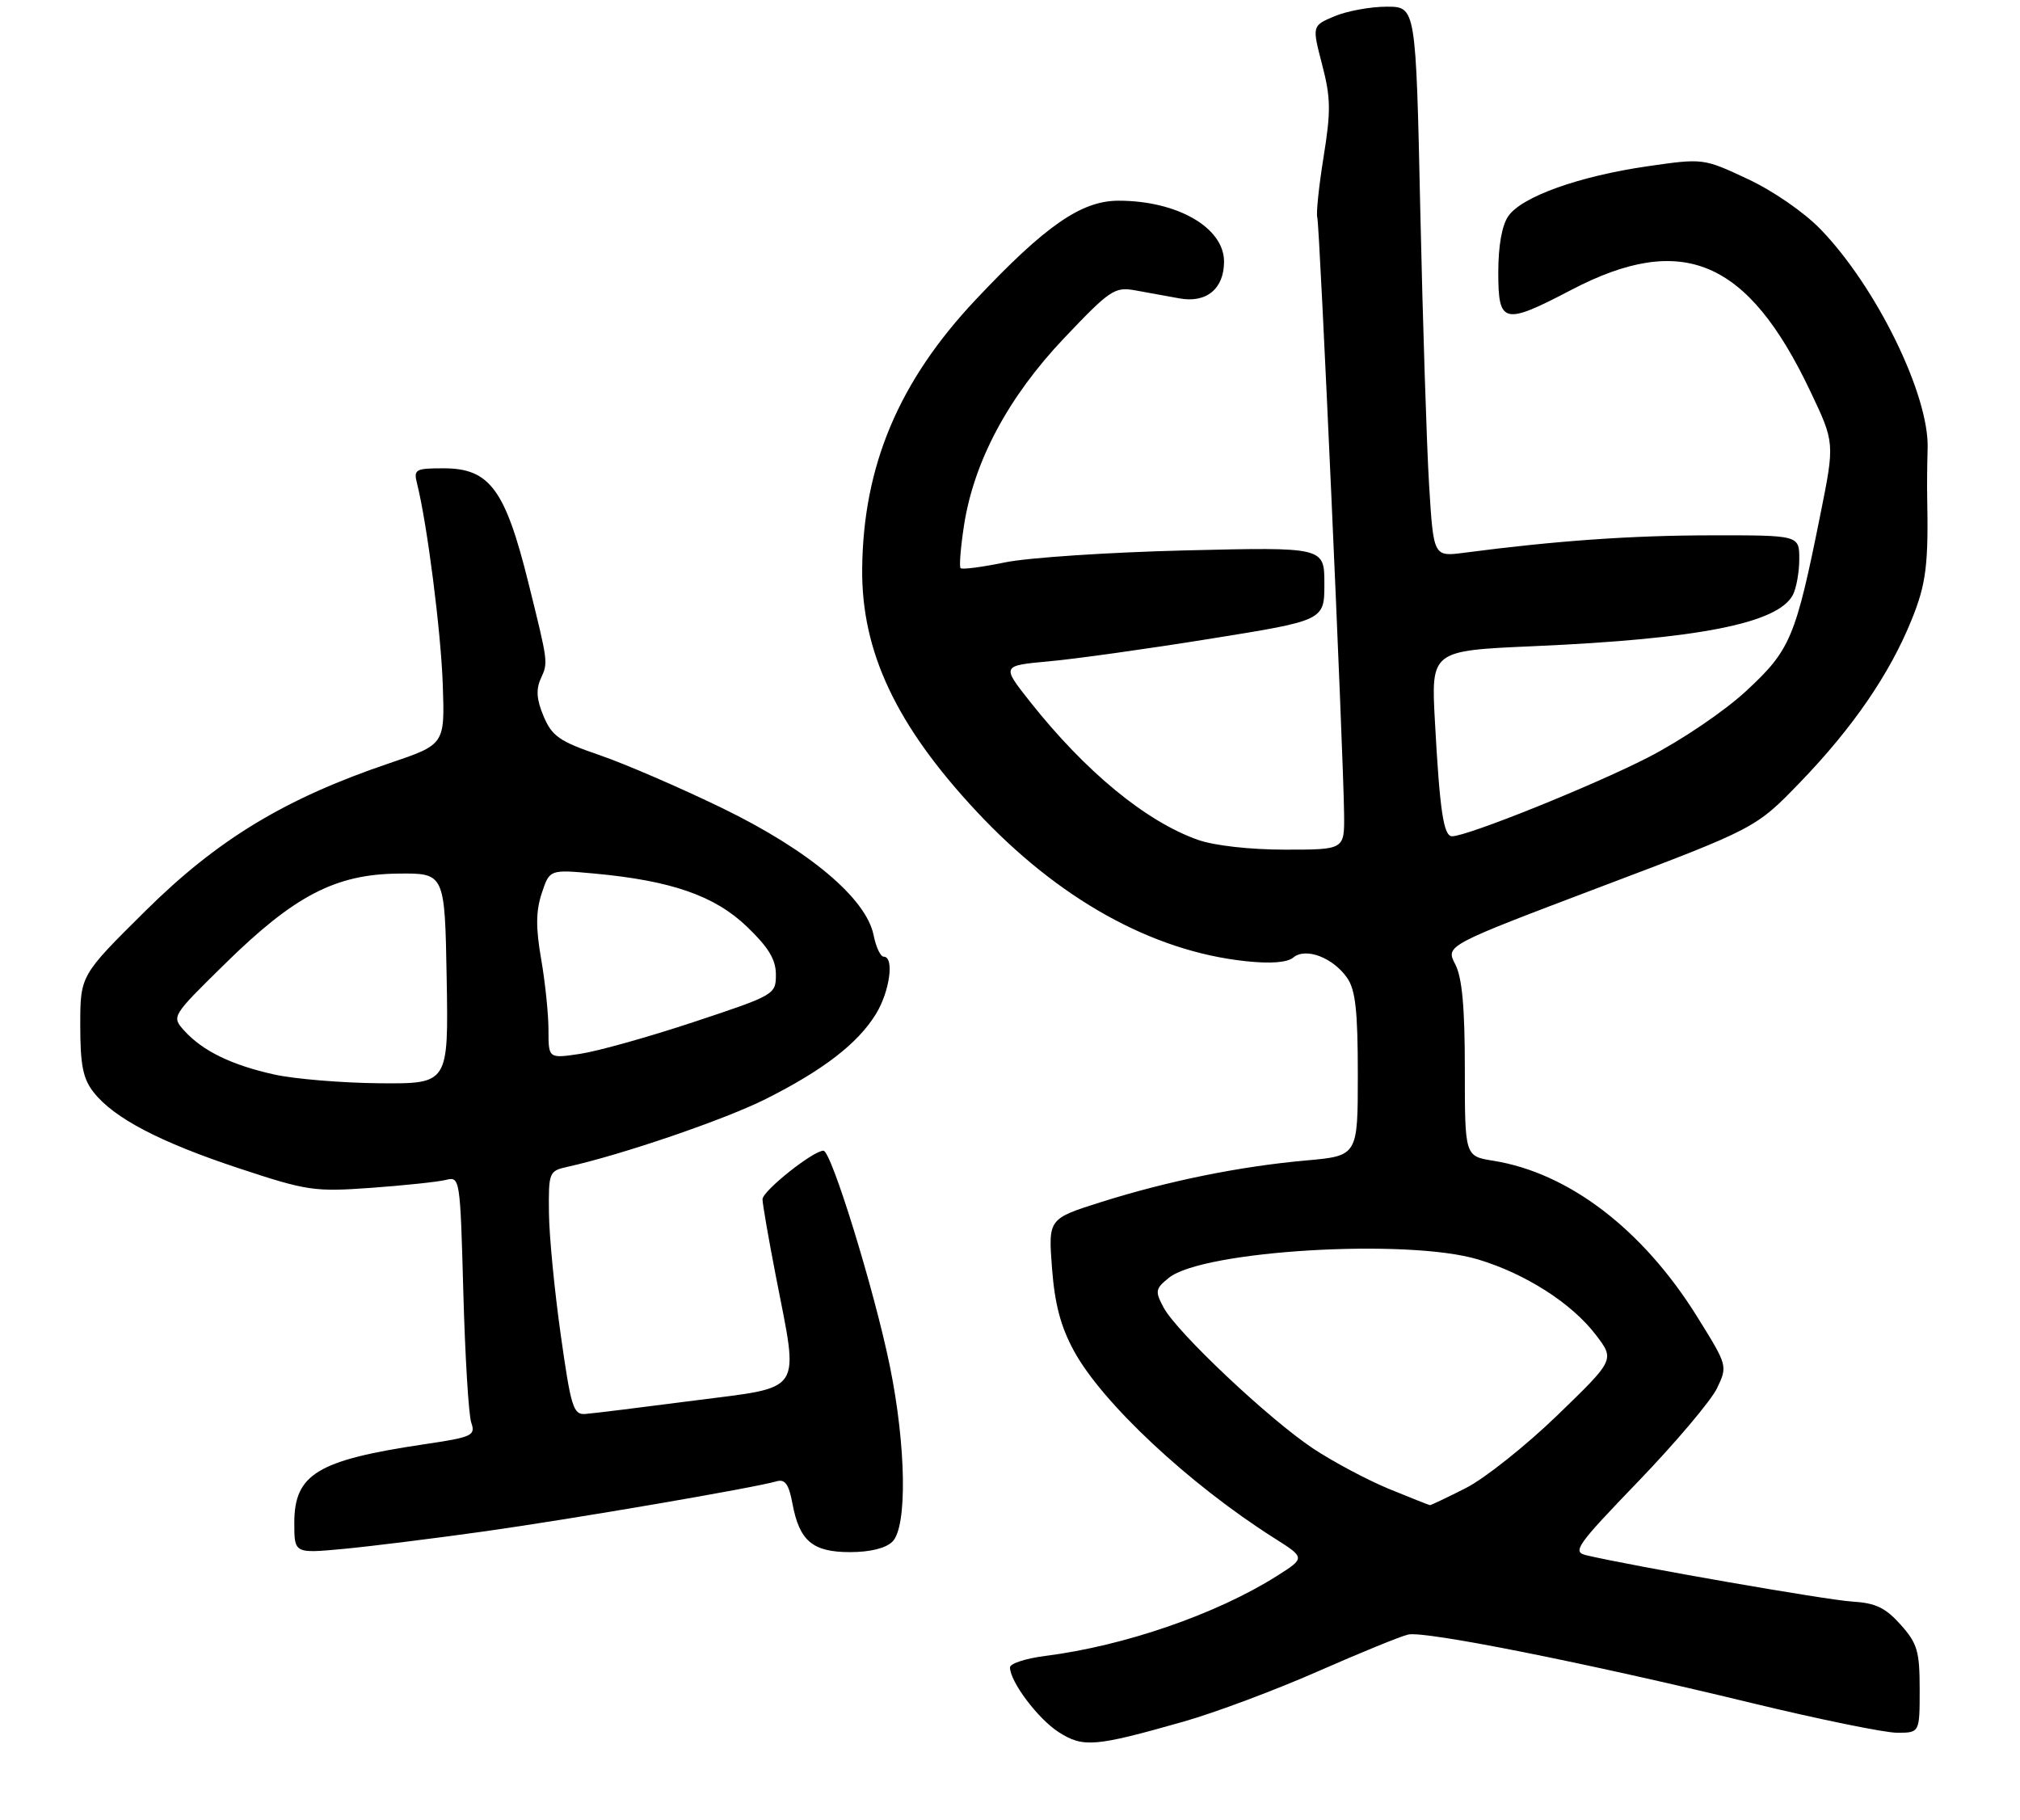 <?xml version="1.0" encoding="UTF-8" standalone="no"?>
<!DOCTYPE svg PUBLIC "-//W3C//DTD SVG 1.1//EN" "http://www.w3.org/Graphics/SVG/1.1/DTD/svg11.dtd" >
<svg xmlns="http://www.w3.org/2000/svg" xmlns:xlink="http://www.w3.org/1999/xlink" version="1.1" viewBox="0 0 302 272">
 <g >
 <path fill="currentColor"
d=" M 177.00 257.32 C 181.68 255.99 190.68 252.62 197.00 249.84 C 203.32 247.06 209.41 244.57 210.53 244.32 C 213.01 243.75 236.94 248.51 261.78 254.53 C 271.94 256.99 281.77 259.00 283.63 259.00 C 287.00 259.00 287.00 259.00 287.00 252.52 C 287.00 246.80 286.66 245.65 284.15 242.84 C 281.88 240.31 280.41 239.60 276.90 239.39 C 273.15 239.17 244.27 234.13 237.16 232.47 C 235.02 231.96 235.67 231.04 244.96 221.40 C 250.53 215.61 255.81 209.36 256.70 207.51 C 258.30 204.16 258.29 204.13 253.70 196.76 C 245.59 183.75 234.52 175.30 223.25 173.50 C 219.00 172.82 219.00 172.82 219.00 159.86 C 219.00 150.55 218.60 146.12 217.56 144.12 C 216.12 141.34 216.12 141.34 239.31 132.56 C 262.50 123.79 262.50 123.79 269.13 116.93 C 277.00 108.78 282.54 100.71 285.81 92.61 C 287.98 87.25 288.33 84.39 288.12 74.00 C 288.09 72.62 288.12 69.47 288.19 67.00 C 288.43 59.06 280.56 42.95 272.22 34.31 C 269.78 31.77 265.11 28.54 261.30 26.76 C 254.65 23.65 254.65 23.65 246.26 24.86 C 236.07 26.34 227.54 29.39 225.51 32.29 C 224.55 33.66 224.00 36.74 224.00 40.72 C 224.00 48.44 224.79 48.63 234.92 43.33 C 251.54 34.65 261.30 38.79 270.65 58.48 C 274.31 66.18 274.31 66.18 272.15 76.93 C 268.46 95.30 267.68 97.15 261.11 103.24 C 257.79 106.32 251.39 110.65 246.37 113.23 C 238.13 117.45 219.37 125.00 217.09 125.00 C 215.82 125.00 215.25 121.16 214.53 107.88 C 213.95 97.26 213.95 97.26 229.23 96.59 C 253.93 95.51 265.76 93.18 268.03 88.95 C 268.56 87.95 269.00 85.53 269.00 83.57 C 269.00 80.00 269.00 80.00 255.75 80.02 C 243.89 80.03 232.58 80.83 218.91 82.62 C 214.32 83.22 214.32 83.22 213.66 72.54 C 213.30 66.67 212.71 48.17 212.34 31.43 C 211.68 1.00 211.68 1.00 207.31 1.00 C 204.90 1.00 201.41 1.64 199.54 2.42 C 196.15 3.84 196.15 3.84 197.66 9.64 C 198.96 14.61 198.99 16.59 197.88 23.47 C 197.17 27.89 196.75 31.95 196.94 32.50 C 197.30 33.54 200.85 112.55 200.95 121.75 C 201.00 127.00 201.00 127.00 192.13 127.00 C 186.90 127.00 181.55 126.40 179.11 125.54 C 171.32 122.79 162.28 115.35 153.97 104.85 C 149.74 99.50 149.74 99.50 156.84 98.85 C 160.75 98.50 171.61 96.98 180.98 95.47 C 198.00 92.74 198.00 92.74 198.00 87.26 C 198.00 81.77 198.00 81.77 177.25 82.27 C 165.84 82.55 153.69 83.35 150.26 84.06 C 146.83 84.77 143.83 85.16 143.61 84.92 C 143.39 84.69 143.62 81.80 144.13 78.50 C 145.62 68.92 150.76 59.31 159.12 50.51 C 165.96 43.31 166.65 42.85 169.72 43.40 C 171.52 43.73 174.50 44.27 176.33 44.60 C 180.37 45.34 183.00 43.17 183.00 39.10 C 183.00 34.03 176.02 30.00 167.23 30.00 C 161.66 30.00 156.29 33.72 145.81 44.86 C 134.36 57.04 129.06 69.62 128.90 85.00 C 128.78 97.39 133.97 108.41 145.99 121.28 C 158.23 134.39 172.23 142.18 186.23 143.67 C 189.96 144.07 192.45 143.88 193.36 143.12 C 195.21 141.58 199.27 143.12 201.40 146.16 C 202.65 147.95 203.00 151.07 203.00 160.61 C 203.00 172.77 203.00 172.77 195.25 173.46 C 185.31 174.35 174.63 176.52 164.64 179.67 C 156.72 182.17 156.72 182.17 157.28 189.56 C 157.69 194.93 158.58 198.29 160.55 201.91 C 164.77 209.68 177.75 221.81 190.40 229.84 C 195.18 232.86 195.18 232.86 190.86 235.59 C 181.85 241.28 168.06 246.03 156.25 247.52 C 153.36 247.89 151.00 248.65 151.00 249.23 C 151.00 251.36 155.18 256.92 158.28 258.91 C 161.95 261.25 163.67 261.11 177.00 257.32 Z  M 72.50 228.89 C 85.86 227.00 112.68 222.41 116.13 221.41 C 117.37 221.06 117.94 221.87 118.47 224.72 C 119.51 230.33 121.48 232.00 127.08 232.00 C 130.09 232.00 132.44 231.42 133.43 230.43 C 135.66 228.19 135.48 216.17 133.03 204.16 C 130.72 192.86 124.29 172.00 123.11 172.00 C 121.56 172.00 114.00 178.02 114.00 179.26 C 114.00 179.94 114.90 185.13 116.00 190.79 C 119.45 208.55 120.35 207.20 103.75 209.35 C 95.91 210.37 88.61 211.27 87.51 211.35 C 85.71 211.49 85.36 210.35 83.83 199.50 C 82.90 192.90 82.10 184.70 82.07 181.27 C 82.00 175.26 82.10 175.02 84.75 174.43 C 92.88 172.64 108.31 167.37 114.47 164.28 C 123.07 159.96 128.23 155.99 130.94 151.59 C 133.02 148.23 133.74 143.00 132.12 143.00 C 131.64 143.00 130.96 141.56 130.61 139.79 C 129.51 134.28 120.91 127.06 107.93 120.77 C 101.65 117.72 93.40 114.16 89.61 112.86 C 83.64 110.82 82.53 110.04 81.28 107.08 C 80.22 104.59 80.11 103.06 80.85 101.43 C 81.96 98.99 81.98 99.13 79.00 87.12 C 75.53 73.14 73.20 70.00 66.32 70.00 C 62.10 70.00 61.82 70.16 62.35 72.27 C 63.87 78.32 65.93 94.44 66.20 102.39 C 66.50 111.28 66.50 111.28 58.25 114.07 C 42.64 119.35 32.55 125.45 21.75 136.15 C 12.00 145.80 12.00 145.80 12.00 153.27 C 12.00 159.21 12.41 161.25 14.00 163.27 C 17.04 167.13 23.89 170.72 35.75 174.64 C 45.91 178.00 46.99 178.16 55.50 177.55 C 60.45 177.19 65.47 176.66 66.65 176.37 C 68.77 175.84 68.80 176.04 69.27 193.17 C 69.53 202.70 70.06 211.45 70.45 212.62 C 71.12 214.59 70.65 214.81 63.36 215.89 C 47.45 218.26 44.00 220.35 44.00 227.64 C 44.00 232.20 44.00 232.20 51.25 231.53 C 55.24 231.16 64.80 229.97 72.50 228.89 Z  M 207.63 222.54 C 204.41 221.21 199.31 218.50 196.31 216.51 C 189.73 212.14 175.95 199.15 173.97 195.45 C 172.66 193.00 172.72 192.64 174.75 191.00 C 179.81 186.90 210.50 185.08 221.00 188.26 C 228.10 190.40 235.00 194.82 238.58 199.52 C 241.42 203.24 241.42 203.24 232.84 211.54 C 228.12 216.10 221.96 221.00 219.16 222.42 C 216.36 223.84 213.94 224.99 213.78 224.98 C 213.63 224.96 210.86 223.87 207.63 222.54 Z  M 41.00 160.61 C 34.63 159.20 30.30 157.09 27.56 154.07 C 25.63 151.93 25.63 151.93 33.61 144.09 C 43.98 133.89 50.14 130.68 59.50 130.58 C 66.50 130.50 66.50 130.50 66.78 146.25 C 67.05 162.00 67.05 162.00 56.78 161.92 C 51.12 161.87 44.02 161.28 41.00 160.61 Z  M 82.00 153.95 C 82.00 151.59 81.51 146.84 80.91 143.38 C 80.09 138.69 80.11 136.20 80.99 133.53 C 82.17 129.96 82.17 129.96 88.83 130.57 C 100.37 131.63 106.85 133.89 111.67 138.51 C 114.90 141.61 116.00 143.42 116.00 145.68 C 116.00 148.65 115.81 148.76 103.75 152.75 C 97.01 154.99 89.36 157.13 86.75 157.52 C 82.00 158.23 82.00 158.23 82.00 153.95 Z "/>
</g>
</svg>